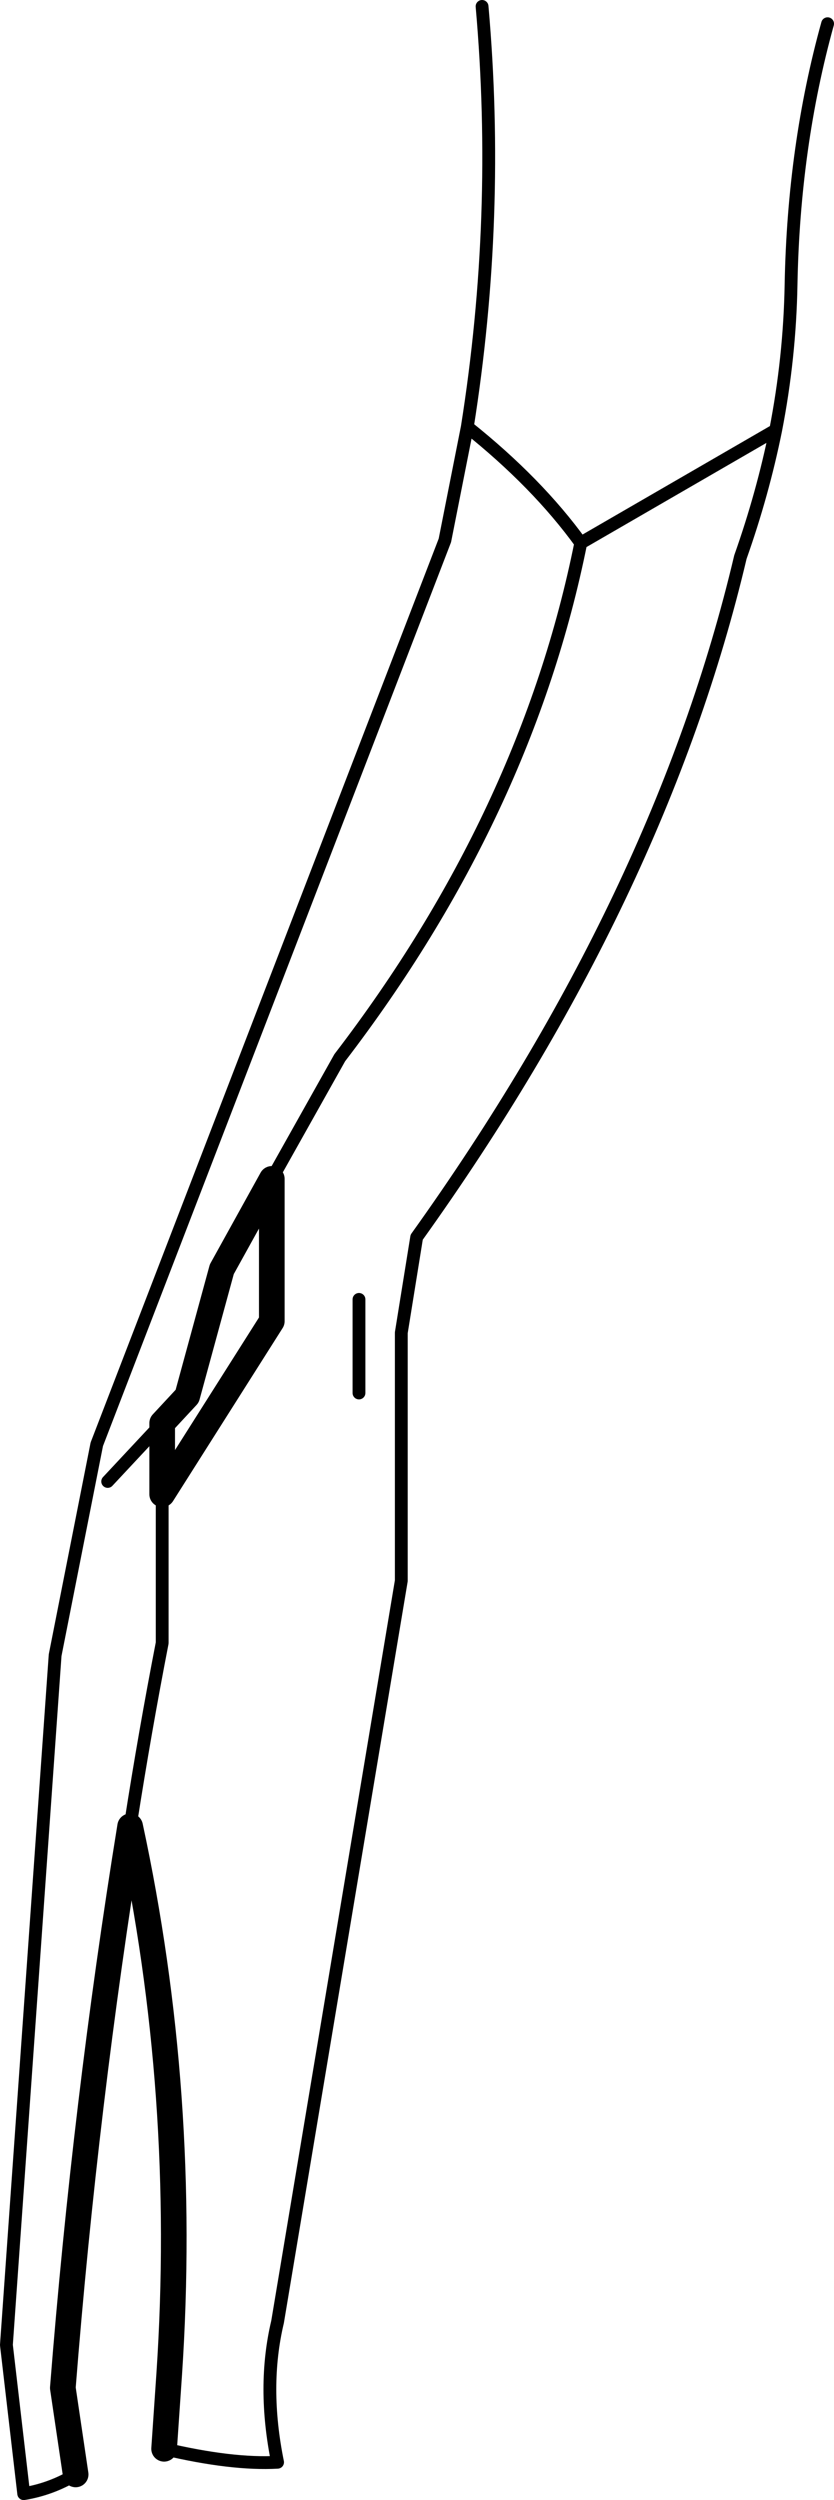 <?xml version="1.0" encoding="UTF-8" standalone="no"?>
<svg xmlns:xlink="http://www.w3.org/1999/xlink" height="195.0px" width="65.05px" xmlns="http://www.w3.org/2000/svg">
  <g transform="matrix(1.0, 0.0, 0.0, 1.0, -179.2, -228.1)">
    <path d="M243.75 229.95 Q241.1 239.5 240.9 250.3 240.8 256.0 239.7 261.65 238.7 266.6 236.95 271.55 230.7 298.05 211.7 324.6 L210.5 332.05 210.5 351.4 200.85 409.2 Q199.65 414.25 200.85 420.15 197.3 420.35 192.0 419.1 M185.1 421.1 Q183.2 422.25 181.05 422.6 L179.7 411.0 183.5 357.2 186.75 340.75 213.9 270.25 215.65 261.4 Q218.25 245.0 216.8 228.6 M215.65 261.4 Q221.1 265.75 224.5 270.45 L239.7 261.65 M207.2 336.75 L207.2 329.45 M191.85 344.65 L191.85 356.25 Q190.5 363.2 189.4 370.25 L189.35 370.55 M191.85 339.1 L187.6 343.65 M200.4 320.05 L205.7 310.6 Q220.25 291.6 224.5 270.45" fill="none" stroke="#000000" stroke-linecap="round" stroke-linejoin="round" stroke-width="1.0"/>
    <path d="M192.0 419.1 L192.4 413.25 Q193.85 391.45 189.35 370.55 185.85 392.15 184.1 414.35 L185.1 421.1 M191.85 344.65 L200.4 331.15 200.4 320.05 196.5 327.1 193.8 337.0 191.85 339.1 191.85 344.65 Z" fill="none" stroke="#000000" stroke-linecap="round" stroke-linejoin="round" stroke-width="2.0"/>
  </g>
</svg>
